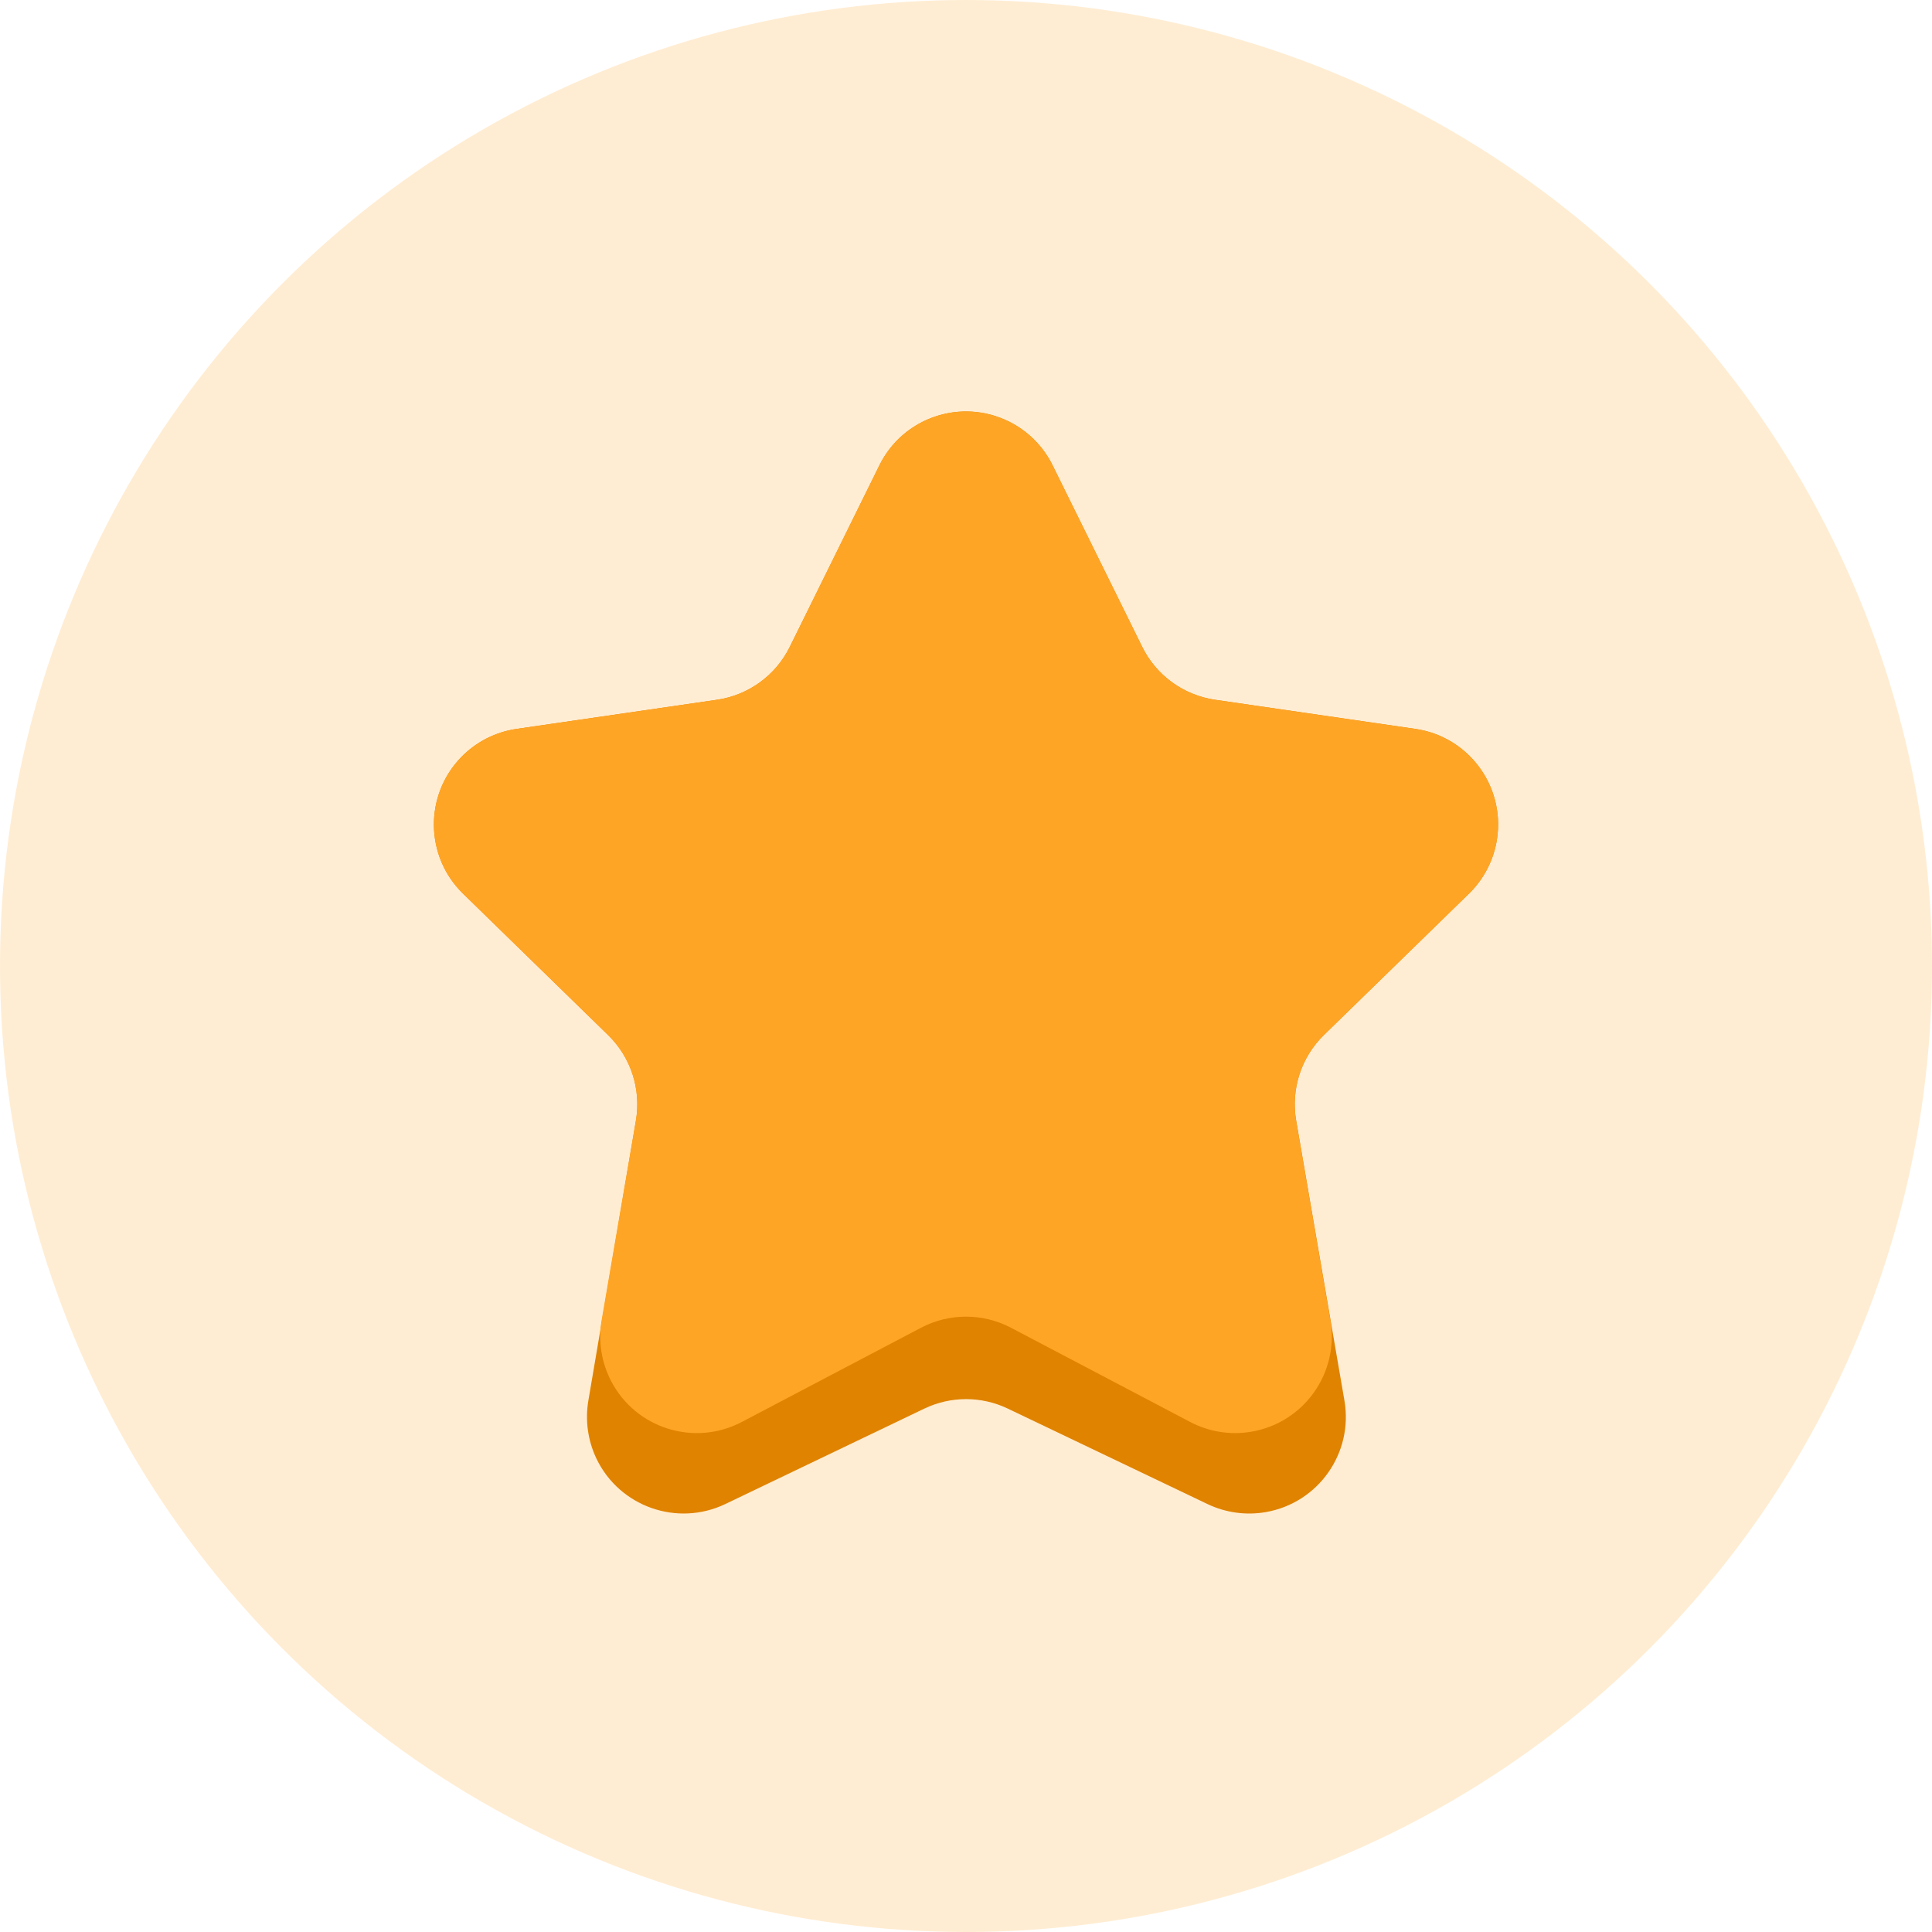 <?xml version="1.0" encoding="UTF-8"?>
<svg width="40px" height="40px" viewBox="0 0 40 40" version="1.1" xmlns="http://www.w3.org/2000/svg" xmlns:xlink="http://www.w3.org/1999/xlink">
    <title>Star with bg</title>
    <g id="Visuals" stroke="none" stroke-width="1" fill="none" fill-rule="evenodd">
        <g id="Star-with-bg">
            <circle id="Oval" fill="#FFA526" opacity="0.2" cx="20" cy="20" r="20"></circle>
            <g id="Group-4" transform="translate(6, 6)">
                <path d="M13.137,23.164 L9.018,25.139 C8.022,25.616 6.827,25.196 6.349,24.2 C6.171,23.827 6.112,23.408 6.181,23 L7.167,17.198 C7.277,16.55 7.062,15.889 6.591,15.431 L3.587,12.502 C2.796,11.731 2.78,10.465 3.551,9.674 C3.858,9.359 4.26,9.154 4.696,9.091 L8.845,8.488 C9.496,8.393 10.06,7.984 10.351,7.394 L12.207,3.634 C12.695,2.643 13.895,2.237 14.885,2.726 C15.28,2.92 15.599,3.24 15.793,3.634 L17.649,7.394 C17.94,7.984 18.504,8.393 19.155,8.488 L23.304,9.091 C24.398,9.25 25.155,10.265 24.996,11.358 C24.933,11.793 24.728,12.195 24.413,12.502 L21.411,15.428 C20.939,15.888 20.724,16.551 20.836,17.2 L21.835,22.996 C22.023,24.085 21.293,25.119 20.204,25.307 C19.796,25.377 19.376,25.319 19.002,25.141 L14.864,23.163 C14.318,22.902 13.683,22.902 13.137,23.164 Z" id="Star" fill="#E08300"></path>
                <path d="M13.069,21.489 L9.358,23.44 C8.38,23.954 7.171,23.579 6.657,22.601 C6.452,22.212 6.382,21.766 6.456,21.332 L7.165,17.199 C7.276,16.551 7.061,15.889 6.59,15.429 L3.587,12.502 C2.796,11.731 2.78,10.465 3.551,9.674 C3.858,9.359 4.26,9.154 4.696,9.091 L8.845,8.488 C9.496,8.393 10.06,7.984 10.351,7.394 L12.207,3.634 C12.695,2.643 13.895,2.237 14.885,2.726 C15.28,2.92 15.599,3.24 15.793,3.634 L17.649,7.394 C17.94,7.984 18.504,8.393 19.155,8.488 L23.304,9.091 C24.398,9.25 25.155,10.265 24.996,11.358 C24.933,11.793 24.728,12.195 24.413,12.502 L21.41,15.429 C20.939,15.889 20.724,16.551 20.835,17.199 L21.544,21.332 C21.731,22.421 20.999,23.455 19.911,23.641 C19.477,23.716 19.031,23.645 18.642,23.44 L14.931,21.489 C14.348,21.183 13.652,21.183 13.069,21.489 Z" id="Star" fill="#FFA526"></path>
            </g>
        </g>
    </g>
</svg>
